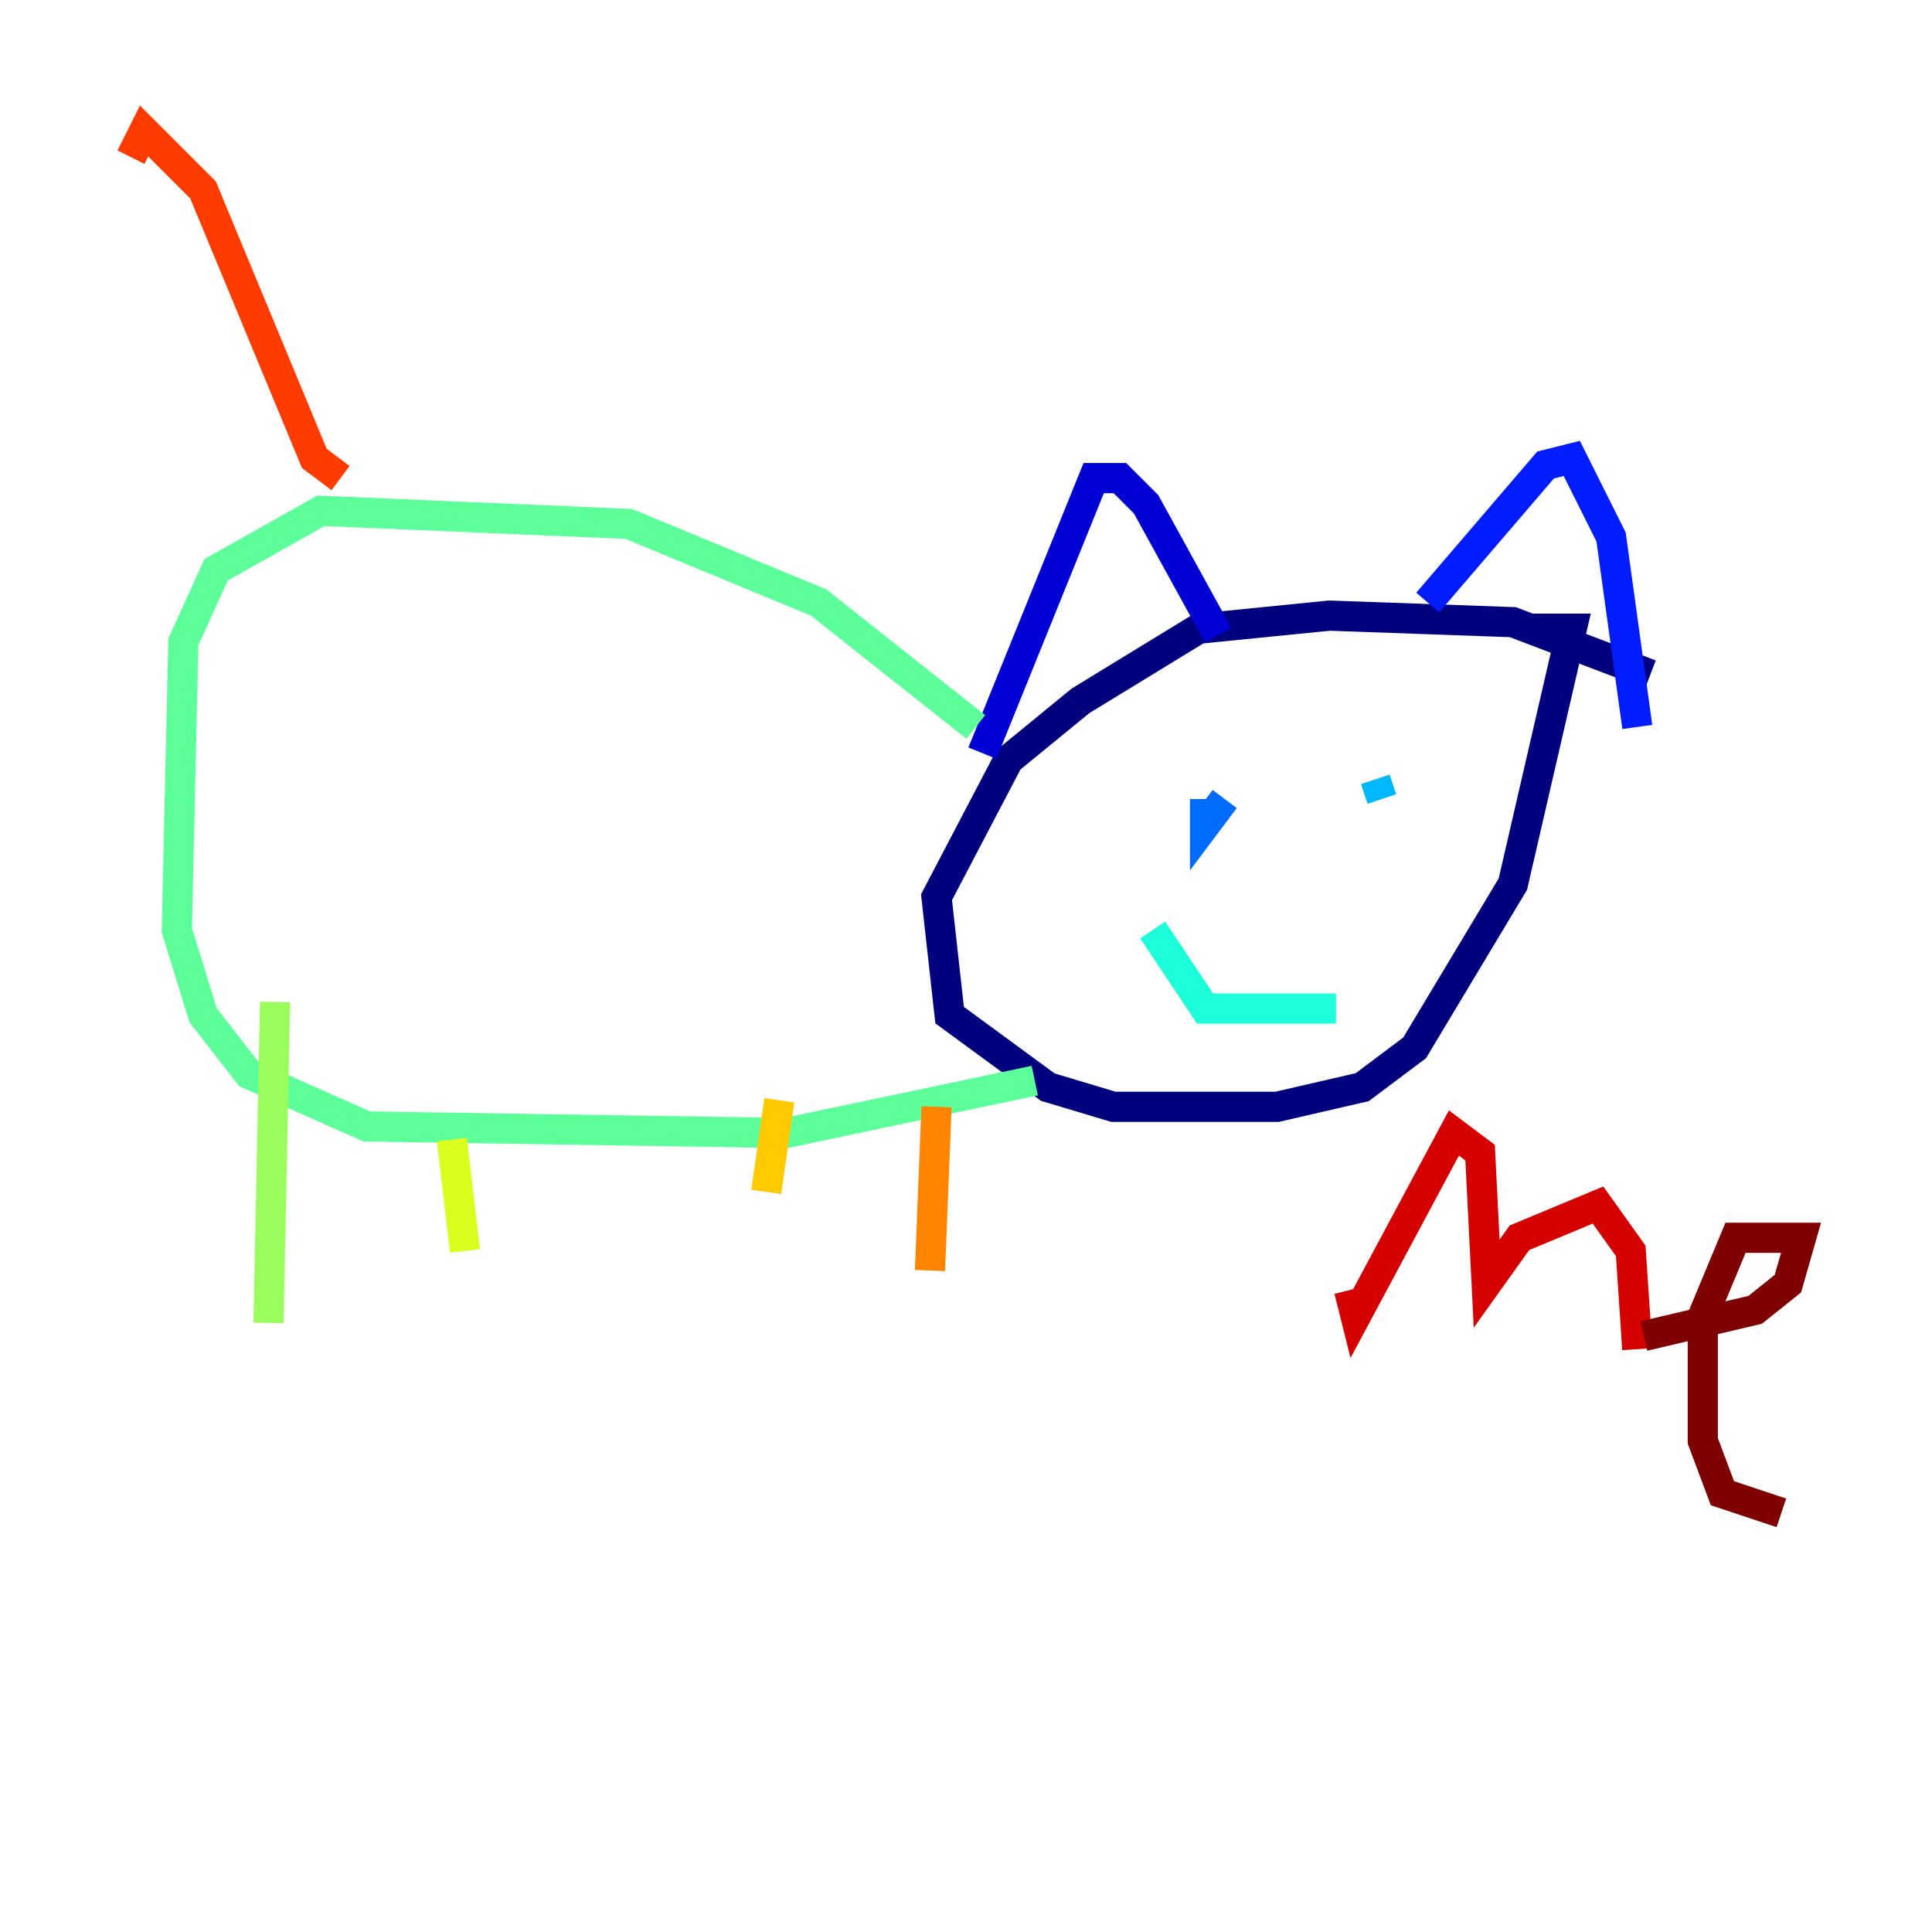 <?xml version="1.0" encoding="utf-8" ?>
<svg baseProfile="tiny" height="128" version="1.2" viewBox="0,0,128,128" width="128" xmlns="http://www.w3.org/2000/svg" xmlns:ev="http://www.w3.org/2001/xml-events" xmlns:xlink="http://www.w3.org/1999/xlink"><defs /><polyline fill="none" points="109.342,44.691 100.231,41.22 88.081,40.786 79.403,41.654 71.593,46.427 66.82,50.332 62.047,59.444 62.915,67.254 69.424,72.027 73.763,73.329 84.61,73.329 90.251,72.027 93.722,69.424 100.231,58.576 104.136,41.654 101.532,41.654" stroke="#00007f" stroke-width="2" /><polyline fill="none" points="65.085,49.898 72.461,31.675 74.197,31.675 75.932,33.41 80.705,42.088" stroke="#0000d5" stroke-width="2" /><polyline fill="none" points="94.59,39.919 102.4,30.807 104.136,30.373 106.739,35.58 108.475,48.163" stroke="#001cff" stroke-width="2" /><polyline fill="none" points="81.139,52.936 79.837,54.671 79.837,52.936" stroke="#006cff" stroke-width="2" /><polyline fill="none" points="91.552,52.936 91.119,51.634" stroke="#00b8ff" stroke-width="2" /><polyline fill="none" points="76.366,61.614 79.837,66.82 88.515,66.82" stroke="#1cffda" stroke-width="2" /><polyline fill="none" points="64.651,48.163 54.237,39.919 41.654,34.712 21.261,33.844 14.319,37.749 12.149,42.522 11.715,61.614 13.451,67.254 16.488,71.159 24.298,74.63 52.068,75.064 68.556,71.593" stroke="#5cff9a" stroke-width="2" /><polyline fill="none" points="18.224,66.386 17.79,87.647" stroke="#9aff5c" stroke-width="2" /><polyline fill="none" points="29.939,75.498 30.807,82.875" stroke="#daff1c" stroke-width="2" /><polyline fill="none" points="51.634,72.895 50.766,78.969" stroke="#ffcb00" stroke-width="2" /><polyline fill="none" points="62.047,73.329 61.614,84.176" stroke="#ff8500" stroke-width="2" /><polyline fill="none" points="22.563,31.675 20.827,30.373 13.451,12.583 9.546,8.678 8.678,10.414" stroke="#ff3b00" stroke-width="2" /><polyline fill="none" points="89.383,85.478 89.817,87.214 96.325,75.064 98.061,76.366 98.495,85.044 100.664,82.007 105.871,79.837 108.041,82.875 108.475,89.383" stroke="#d50000" stroke-width="2" /><polyline fill="none" points="108.909,88.515 116.285,86.78 118.454,85.044 119.322,82.007 114.983,82.007 112.814,87.214 112.814,95.458 114.115,98.929 118.02,100.231" stroke="#7f0000" stroke-width="2" /></svg>